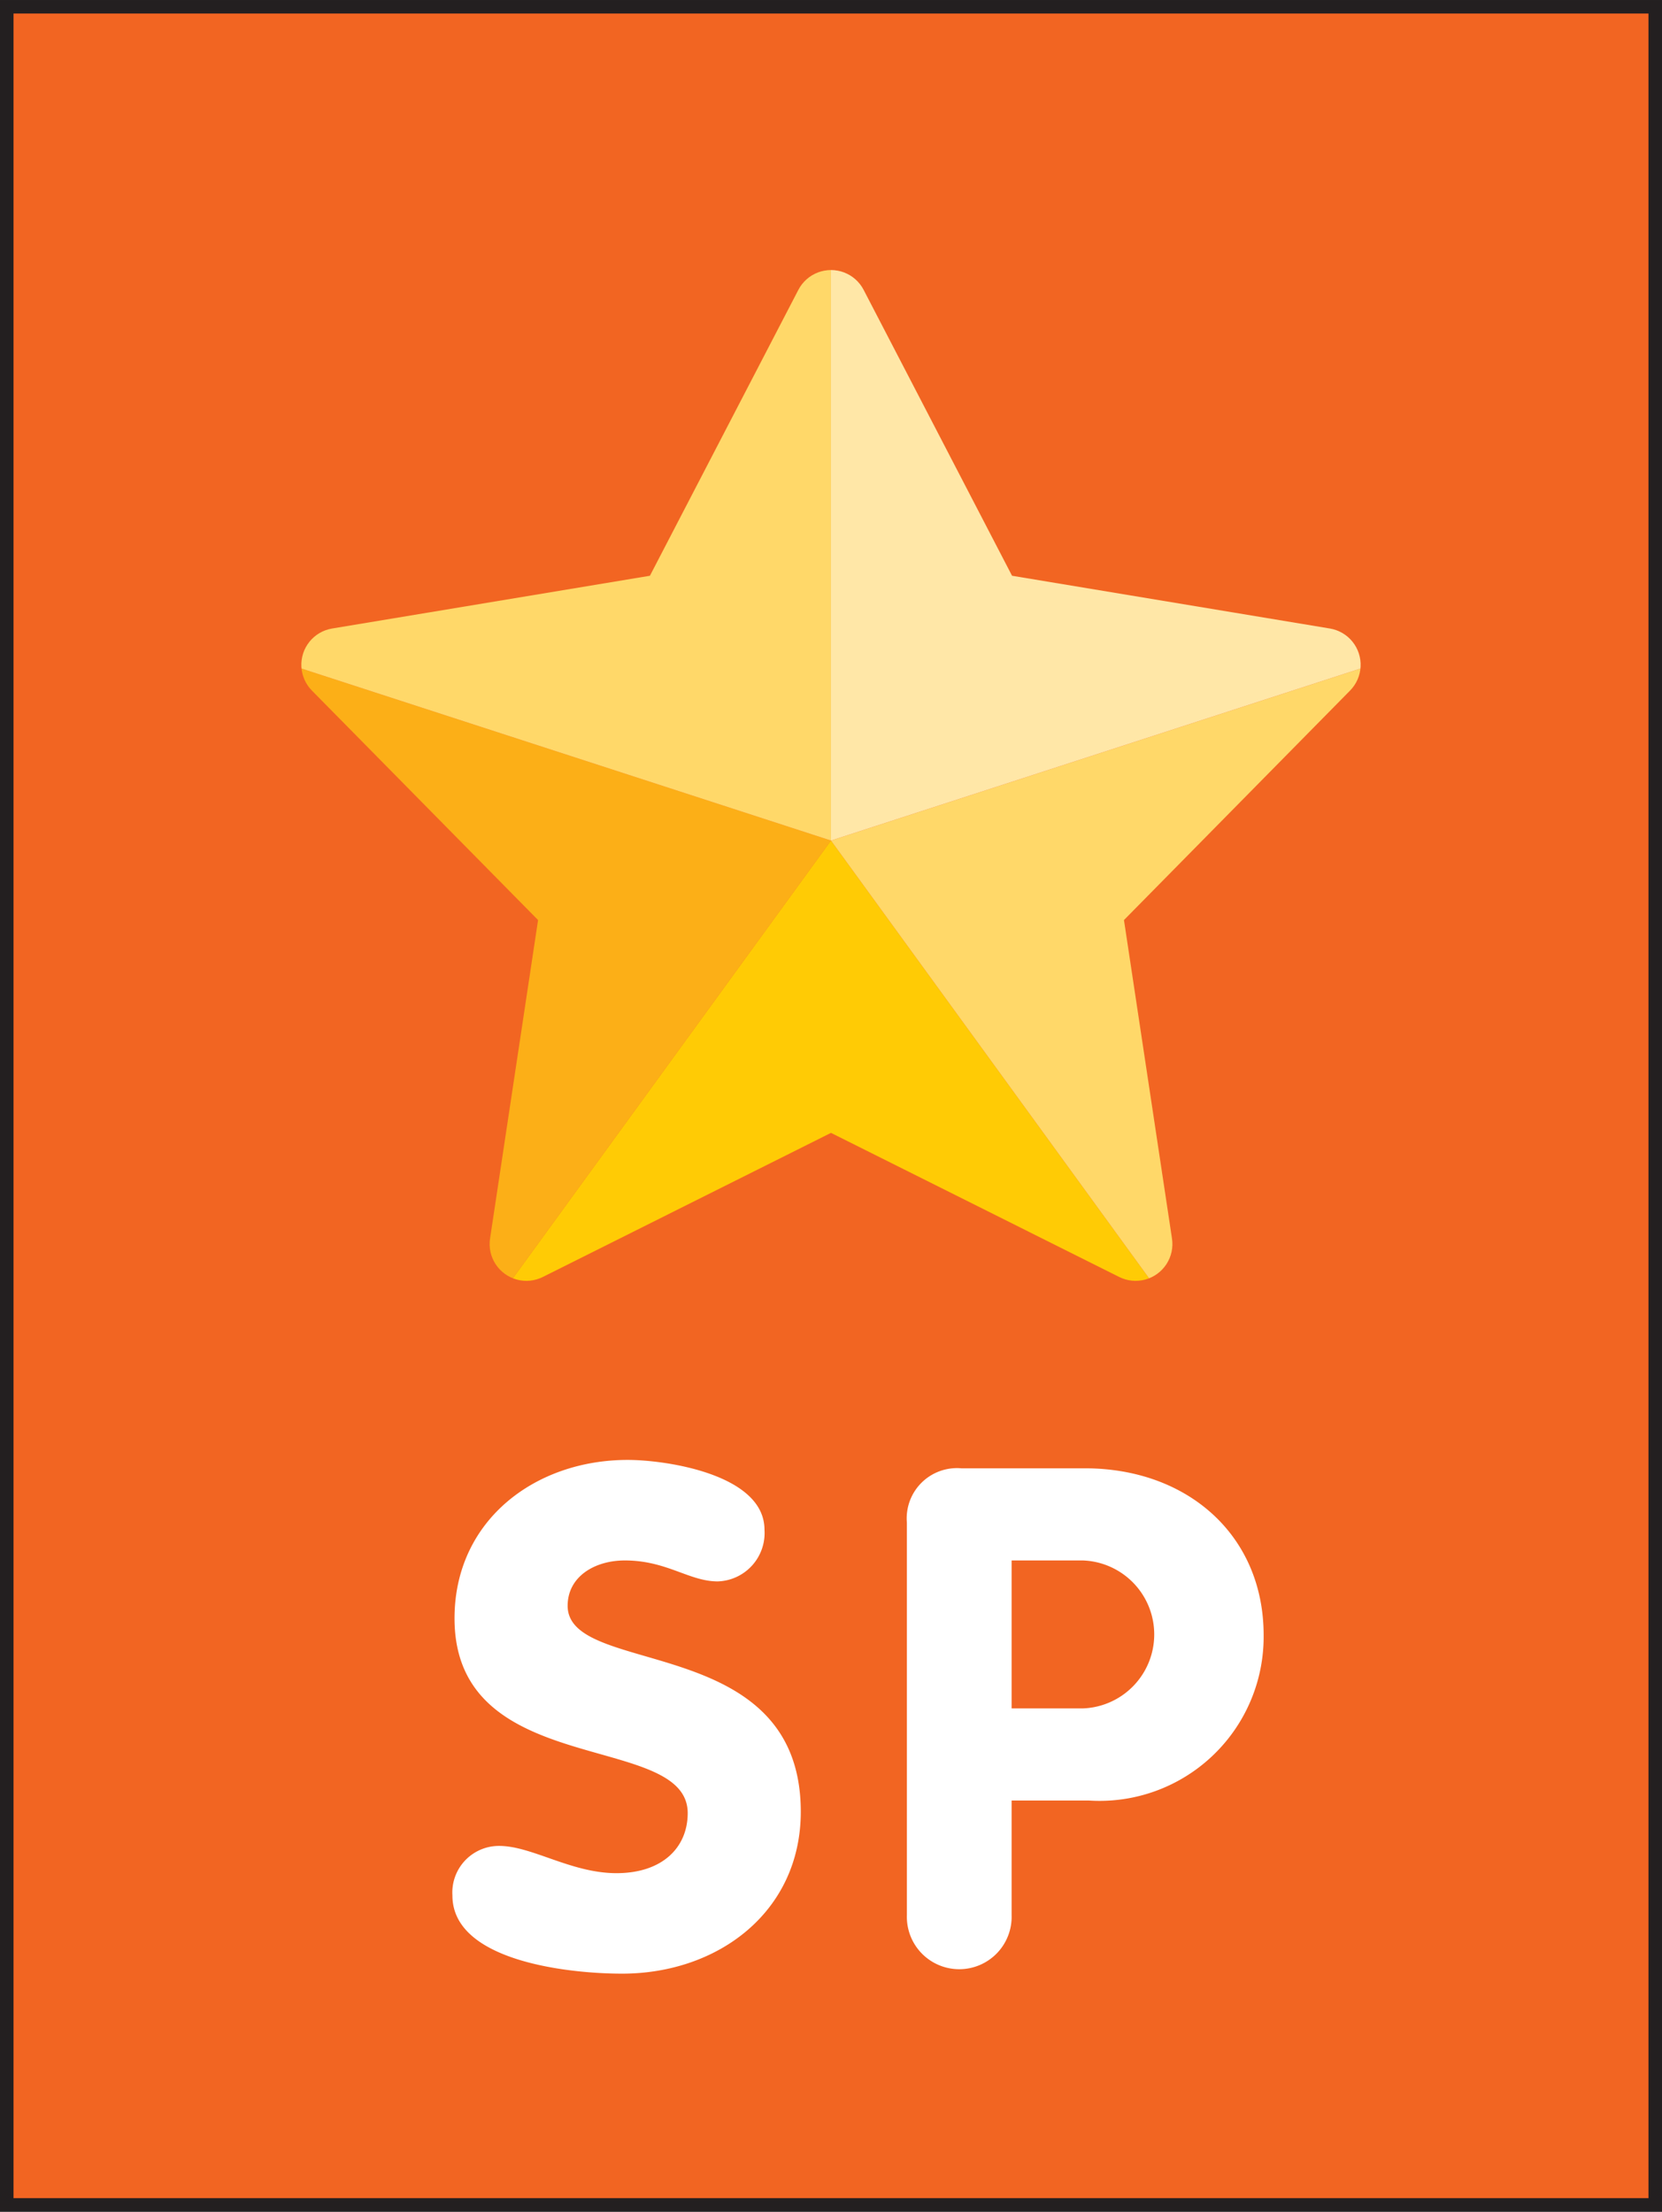 <svg xmlns="http://www.w3.org/2000/svg" viewBox="0 0 52.881 70.385"><rect x="0" y="0" width="52.881" height="70.385" fill="#333333" stroke="none"/><defs><clipPath id="clip-path" transform="translate(0 .001)"><path class="cls-1" d="M0 0h52.881v70.385H0z"/></clipPath><clipPath id="clip-path-2" transform="translate(0 .001)"><path class="cls-1" d="m25.402 9.224-4.723 9.098-10.112 1.679a1.17 1.17 0 0 0-.642 1.976l7.195 7.302-1.528 10.137a1.17 1.17 0 0 0 1.681 1.221l9.167-4.585 9.169 4.585a1.17 1.17 0 0 0 1.681-1.221l-1.528-10.137 7.193-7.302a1.17 1.17 0 0 0-.641-1.976l-10.113-1.679-4.722-9.098a1.17 1.17 0 0 0-2.077 0"/></clipPath><style>.cls-1{fill:none}.cls-9{fill:#ffd869}</style></defs><g id="Layer_2" data-name="Layer 2"><g id="Layer_1-2" data-name="Layer 1"><g style="clip-path:url(#clip-path)"><path style="fill:#f26522" d="M.215.215h52.451V70.17H.215z"/><path style="stroke:#231f20;stroke-width:.43px;fill:none" d="M.215.215h52.451V70.17H.215z"/><path d="M24.324 48.682a1.54 1.54 0 0 1-1.488 1.644c-.91 0-1.62-.667-2.955-.667-.955 0-1.82.51-1.82 1.444 0 2.287 7.418.822 7.418 6.553 0 3.176-2.62 5.153-5.686 5.153-1.71 0-5.398-.4-5.398-2.487a1.483 1.483 0 0 1 1.488-1.578c1.044 0 2.288.867 3.732.867 1.466 0 2.266-.822 2.266-1.911 0-2.621-7.419-1.044-7.419-6.197 0-3.11 2.554-5.043 5.508-5.043 1.245 0 4.354.467 4.354 2.222m7.863 5.686h2.266a2.356 2.356 0 0 0 0-4.709h-2.266Zm-3.332-5.909a1.599 1.599 0 0 1 1.733-1.732h3.931c3.266 0 5.687 2.132 5.687 5.309a5.222 5.222 0 0 1-5.553 5.264h-2.466v3.643a1.667 1.667 0 1 1-3.332 0Z" transform="translate(0 .001)" style="fill:#fff"/></g><g style="clip-path:url(#clip-path-2)"><path style="fill:#fcaf17" d="M26.44 26.75 1.941 18.79l11.881 12.06-2.523 16.74L26.44 26.75z"/><path style="fill:#ffcb05" d="M26.44 26.75 11.299 47.59l15.141-7.573 15.141 7.573L26.44 26.75z"/><path class="cls-9" d="m26.44 26.75 15.141 20.84-2.523-16.74 11.881-12.06-24.499 7.96z"/><path style="fill:#ffe7a7" d="m26.44 26.75 24.499-7.96-16.701-2.773L26.44.99v25.76z"/><path class="cls-9" d="M26.44 26.75V.99l-7.798 15.027L1.941 18.79l24.499 7.96z"/></g></g></g></svg>